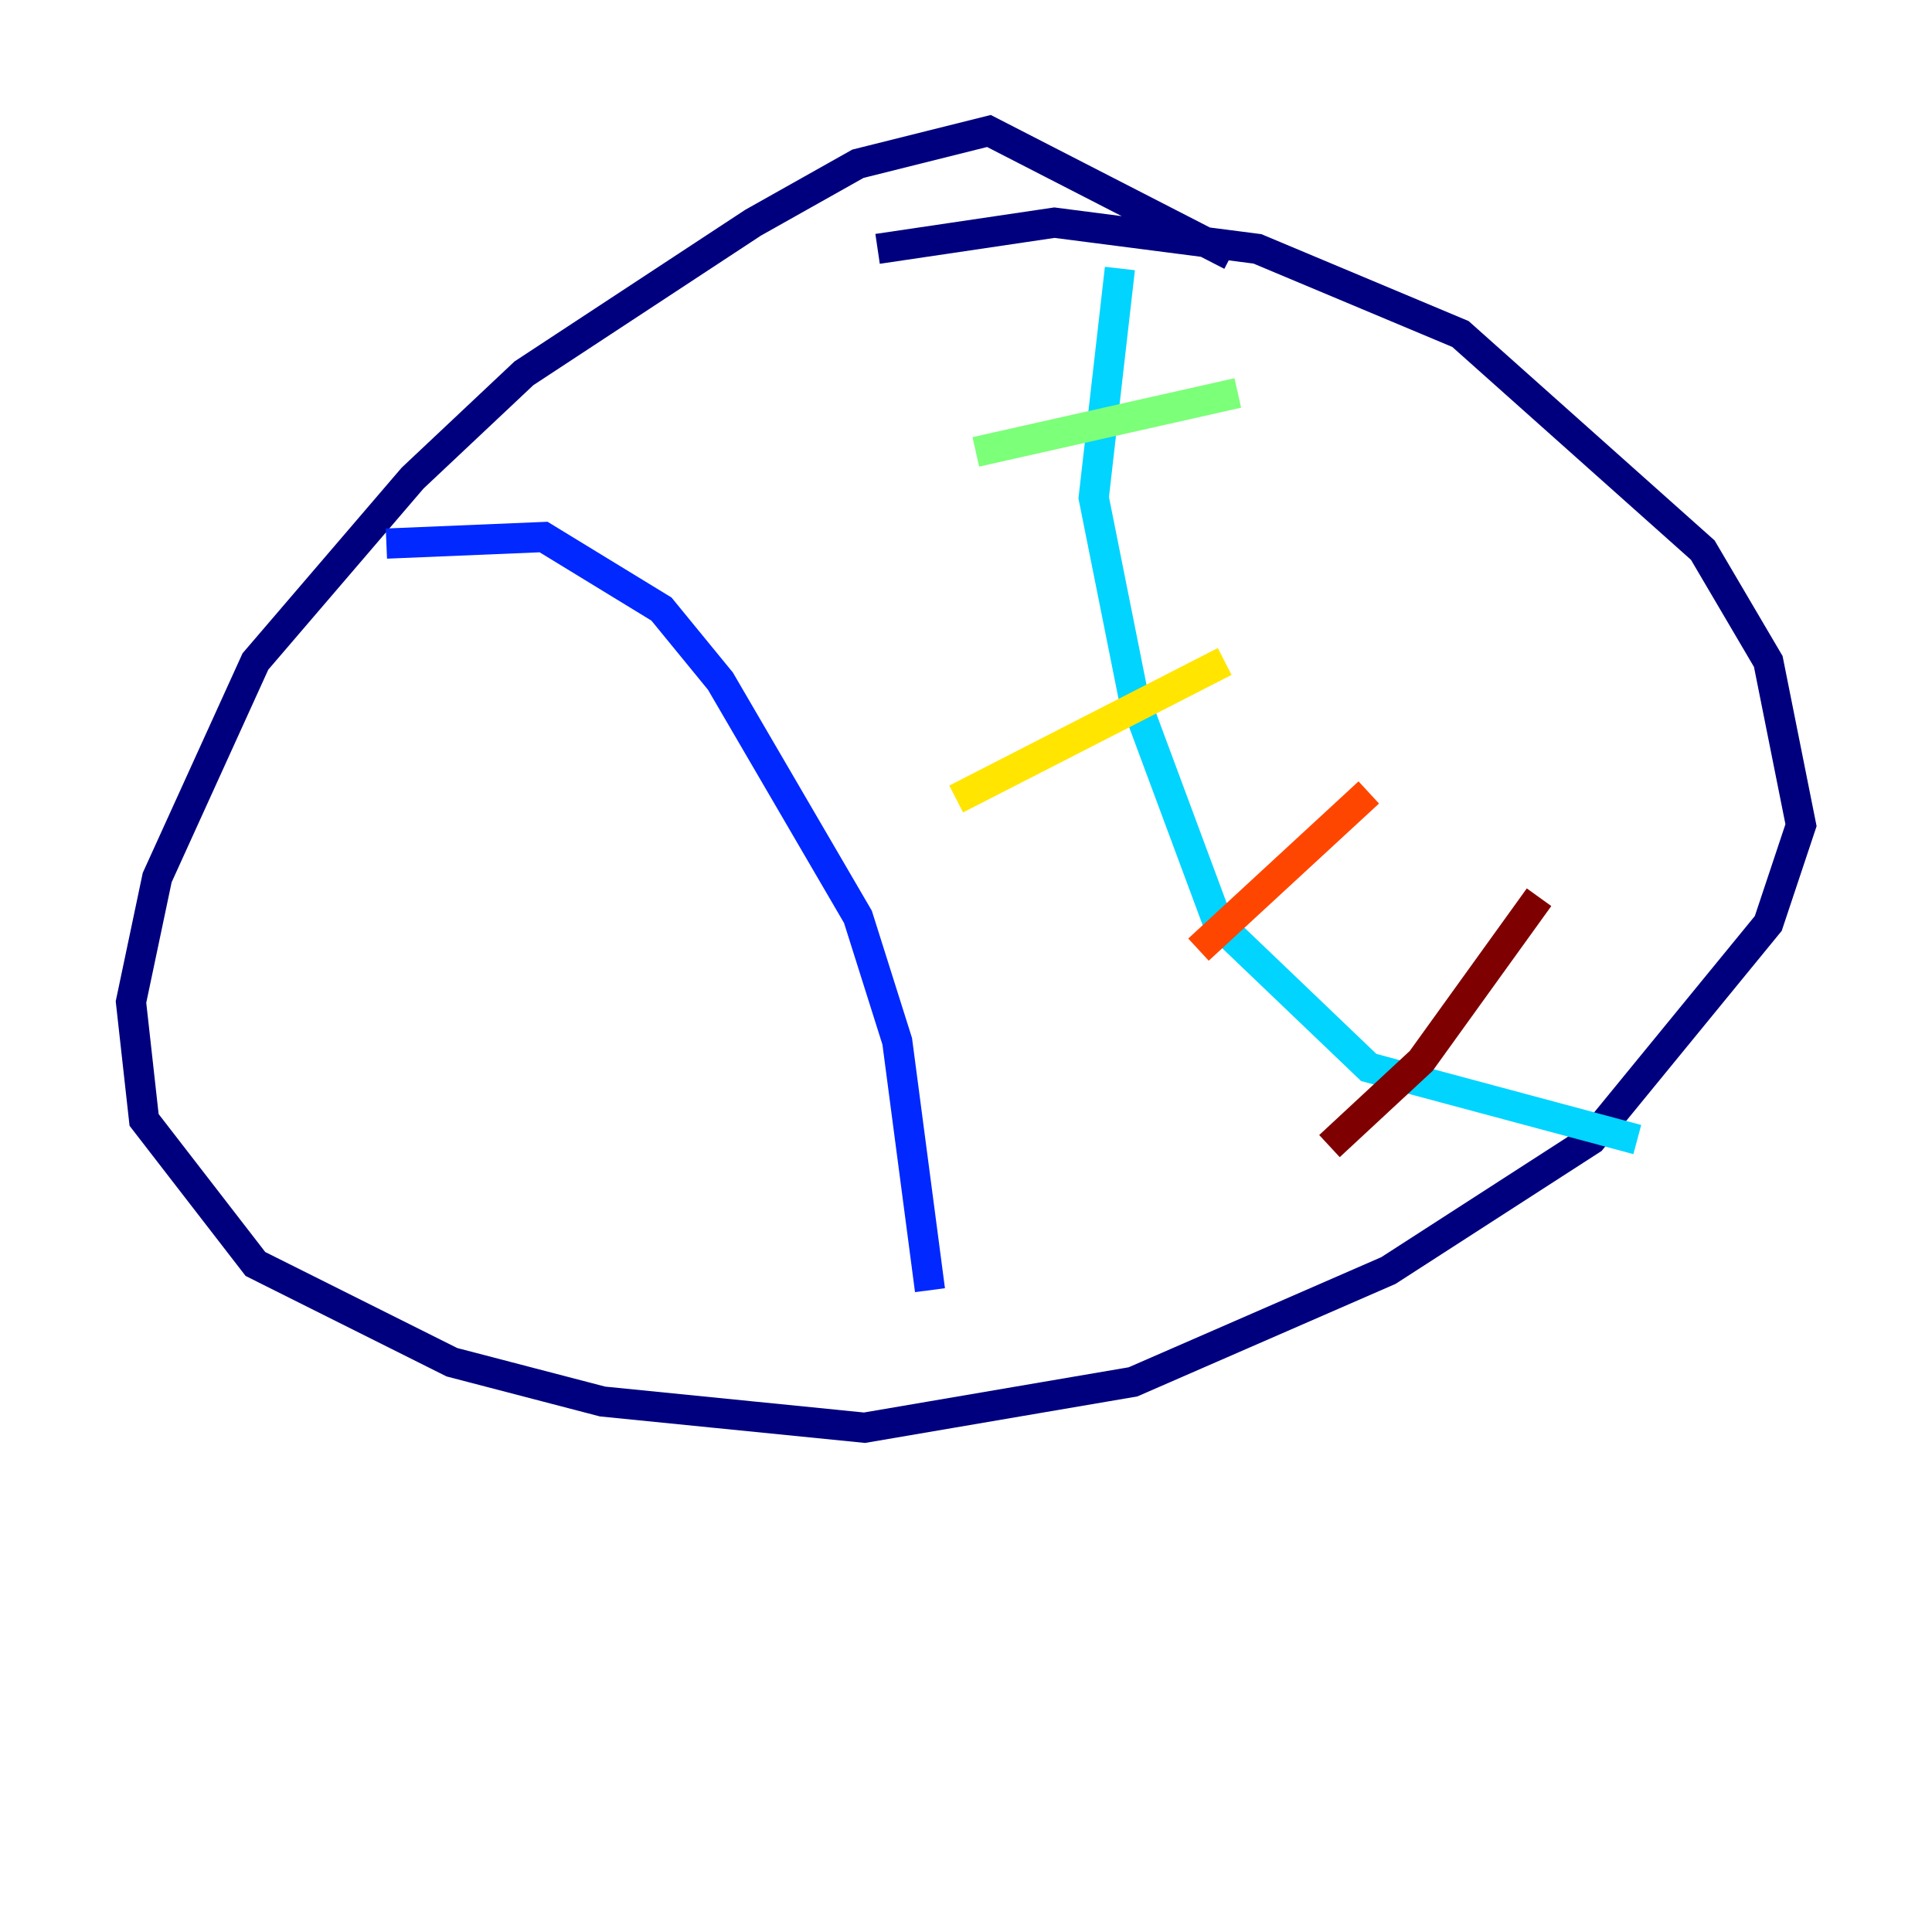 <?xml version="1.0" encoding="utf-8" ?>
<svg baseProfile="tiny" height="128" version="1.2" viewBox="0,0,128,128" width="128" xmlns="http://www.w3.org/2000/svg" xmlns:ev="http://www.w3.org/2001/xml-events" xmlns:xlink="http://www.w3.org/1999/xlink"><defs /><polyline fill="none" points="81.573,16.922 65.519,8.678 56.841,10.848 49.898,14.752 34.712,24.732 27.336,31.675 16.922,43.824 10.414,58.142 8.678,66.386 9.546,74.197 16.922,83.742 29.939,90.251 39.919,92.854 57.275,94.59 75.064,91.552 91.986,84.176 105.437,75.498 117.153,61.18 119.322,54.671 117.153,43.824 112.814,36.447 96.759,22.129 83.308,16.488 69.858,14.752 58.142,16.488" stroke="#00007f" stroke-width="2" /><polyline fill="none" points="25.6,36.014 36.014,35.58 43.824,40.352 47.729,45.125 56.841,60.746 59.444,68.99 61.614,85.478" stroke="#0028ff" stroke-width="2" /><polyline fill="none" points="74.197,17.79 72.461,32.976 75.064,45.993 80.705,61.18 90.685,70.725 108.475,75.498" stroke="#00d4ff" stroke-width="2" /><polyline fill="none" points="64.651,29.939 82.007,26.034" stroke="#7cff79" stroke-width="2" /><polyline fill="none" points="63.349,52.936 81.139,43.824" stroke="#ffe500" stroke-width="2" /><polyline fill="none" points="79.403,62.915 90.685,52.502" stroke="#ff4600" stroke-width="2" /><polyline fill="none" points="88.081,75.932 94.156,70.291 101.966,59.444" stroke="#7f0000" stroke-width="2" /></svg>